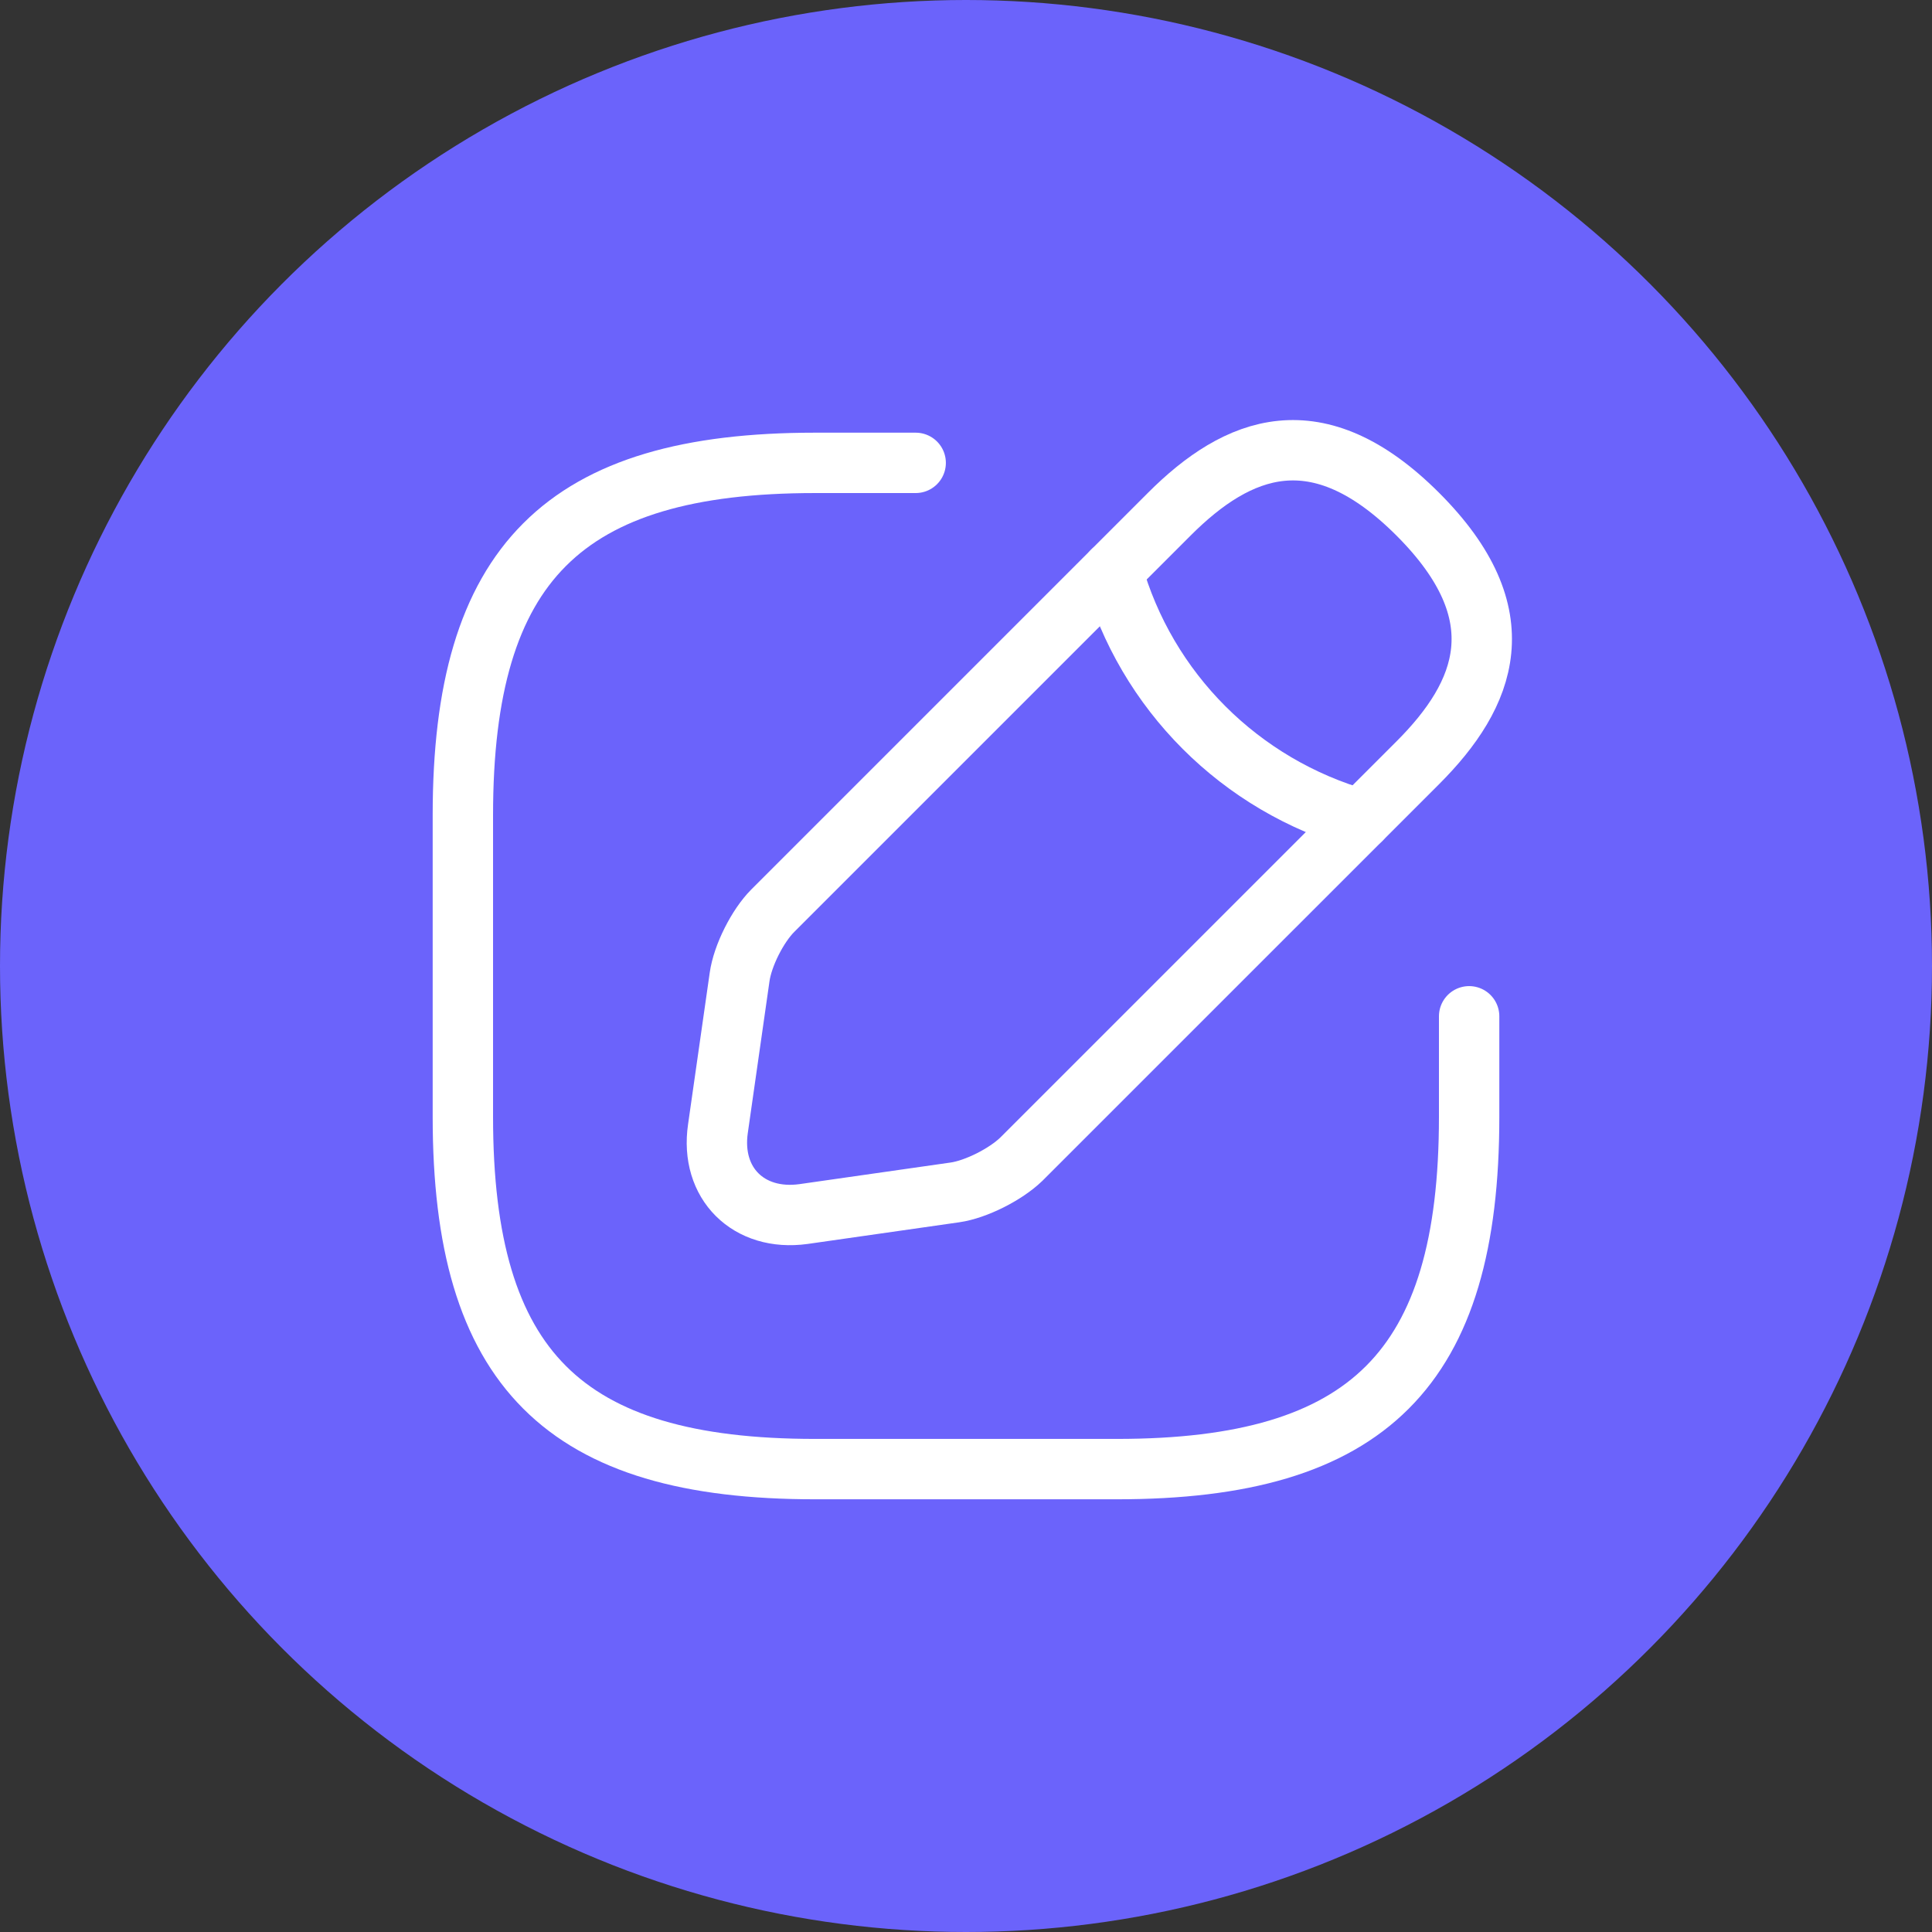 <svg width="64" height="64" viewBox="0 0 64 64" fill="none" xmlns="http://www.w3.org/2000/svg">
<rect x="0" y="0" width="64" height="64" fill="#333333" stroke="none"/>
<circle cx="32" cy="32" r="32" fill="#6B63FB"/>
<path d="M30.333 15.333H27C18.667 15.333 15.333 18.666 15.333 27V37C15.333 45.333 18.667 48.666 27 48.666H37C45.333 48.666 48.667 45.333 48.667 37V33.666" stroke="white" stroke-width="2" stroke-linecap="round" stroke-linejoin="round"/>
<path d="M38.733 17.034L25.6 30.167C25.1 30.667 24.6 31.65 24.5 32.367L23.783 37.384C23.517 39.2 24.8 40.467 26.617 40.217L31.633 39.5C32.333 39.4 33.317 38.9 33.833 38.4L46.967 25.267C49.233 23 50.3 20.367 46.967 17.034C43.633 13.7 41 14.767 38.733 17.034Z" stroke="white" stroke-width="2" stroke-miterlimit="10" stroke-linecap="round" stroke-linejoin="round"/>
<path d="M36.85 18.917C37.967 22.9 41.083 26.017 45.083 27.15" stroke="white" stroke-width="2" stroke-miterlimit="10" stroke-linecap="round" stroke-linejoin="round"/>
</svg>
